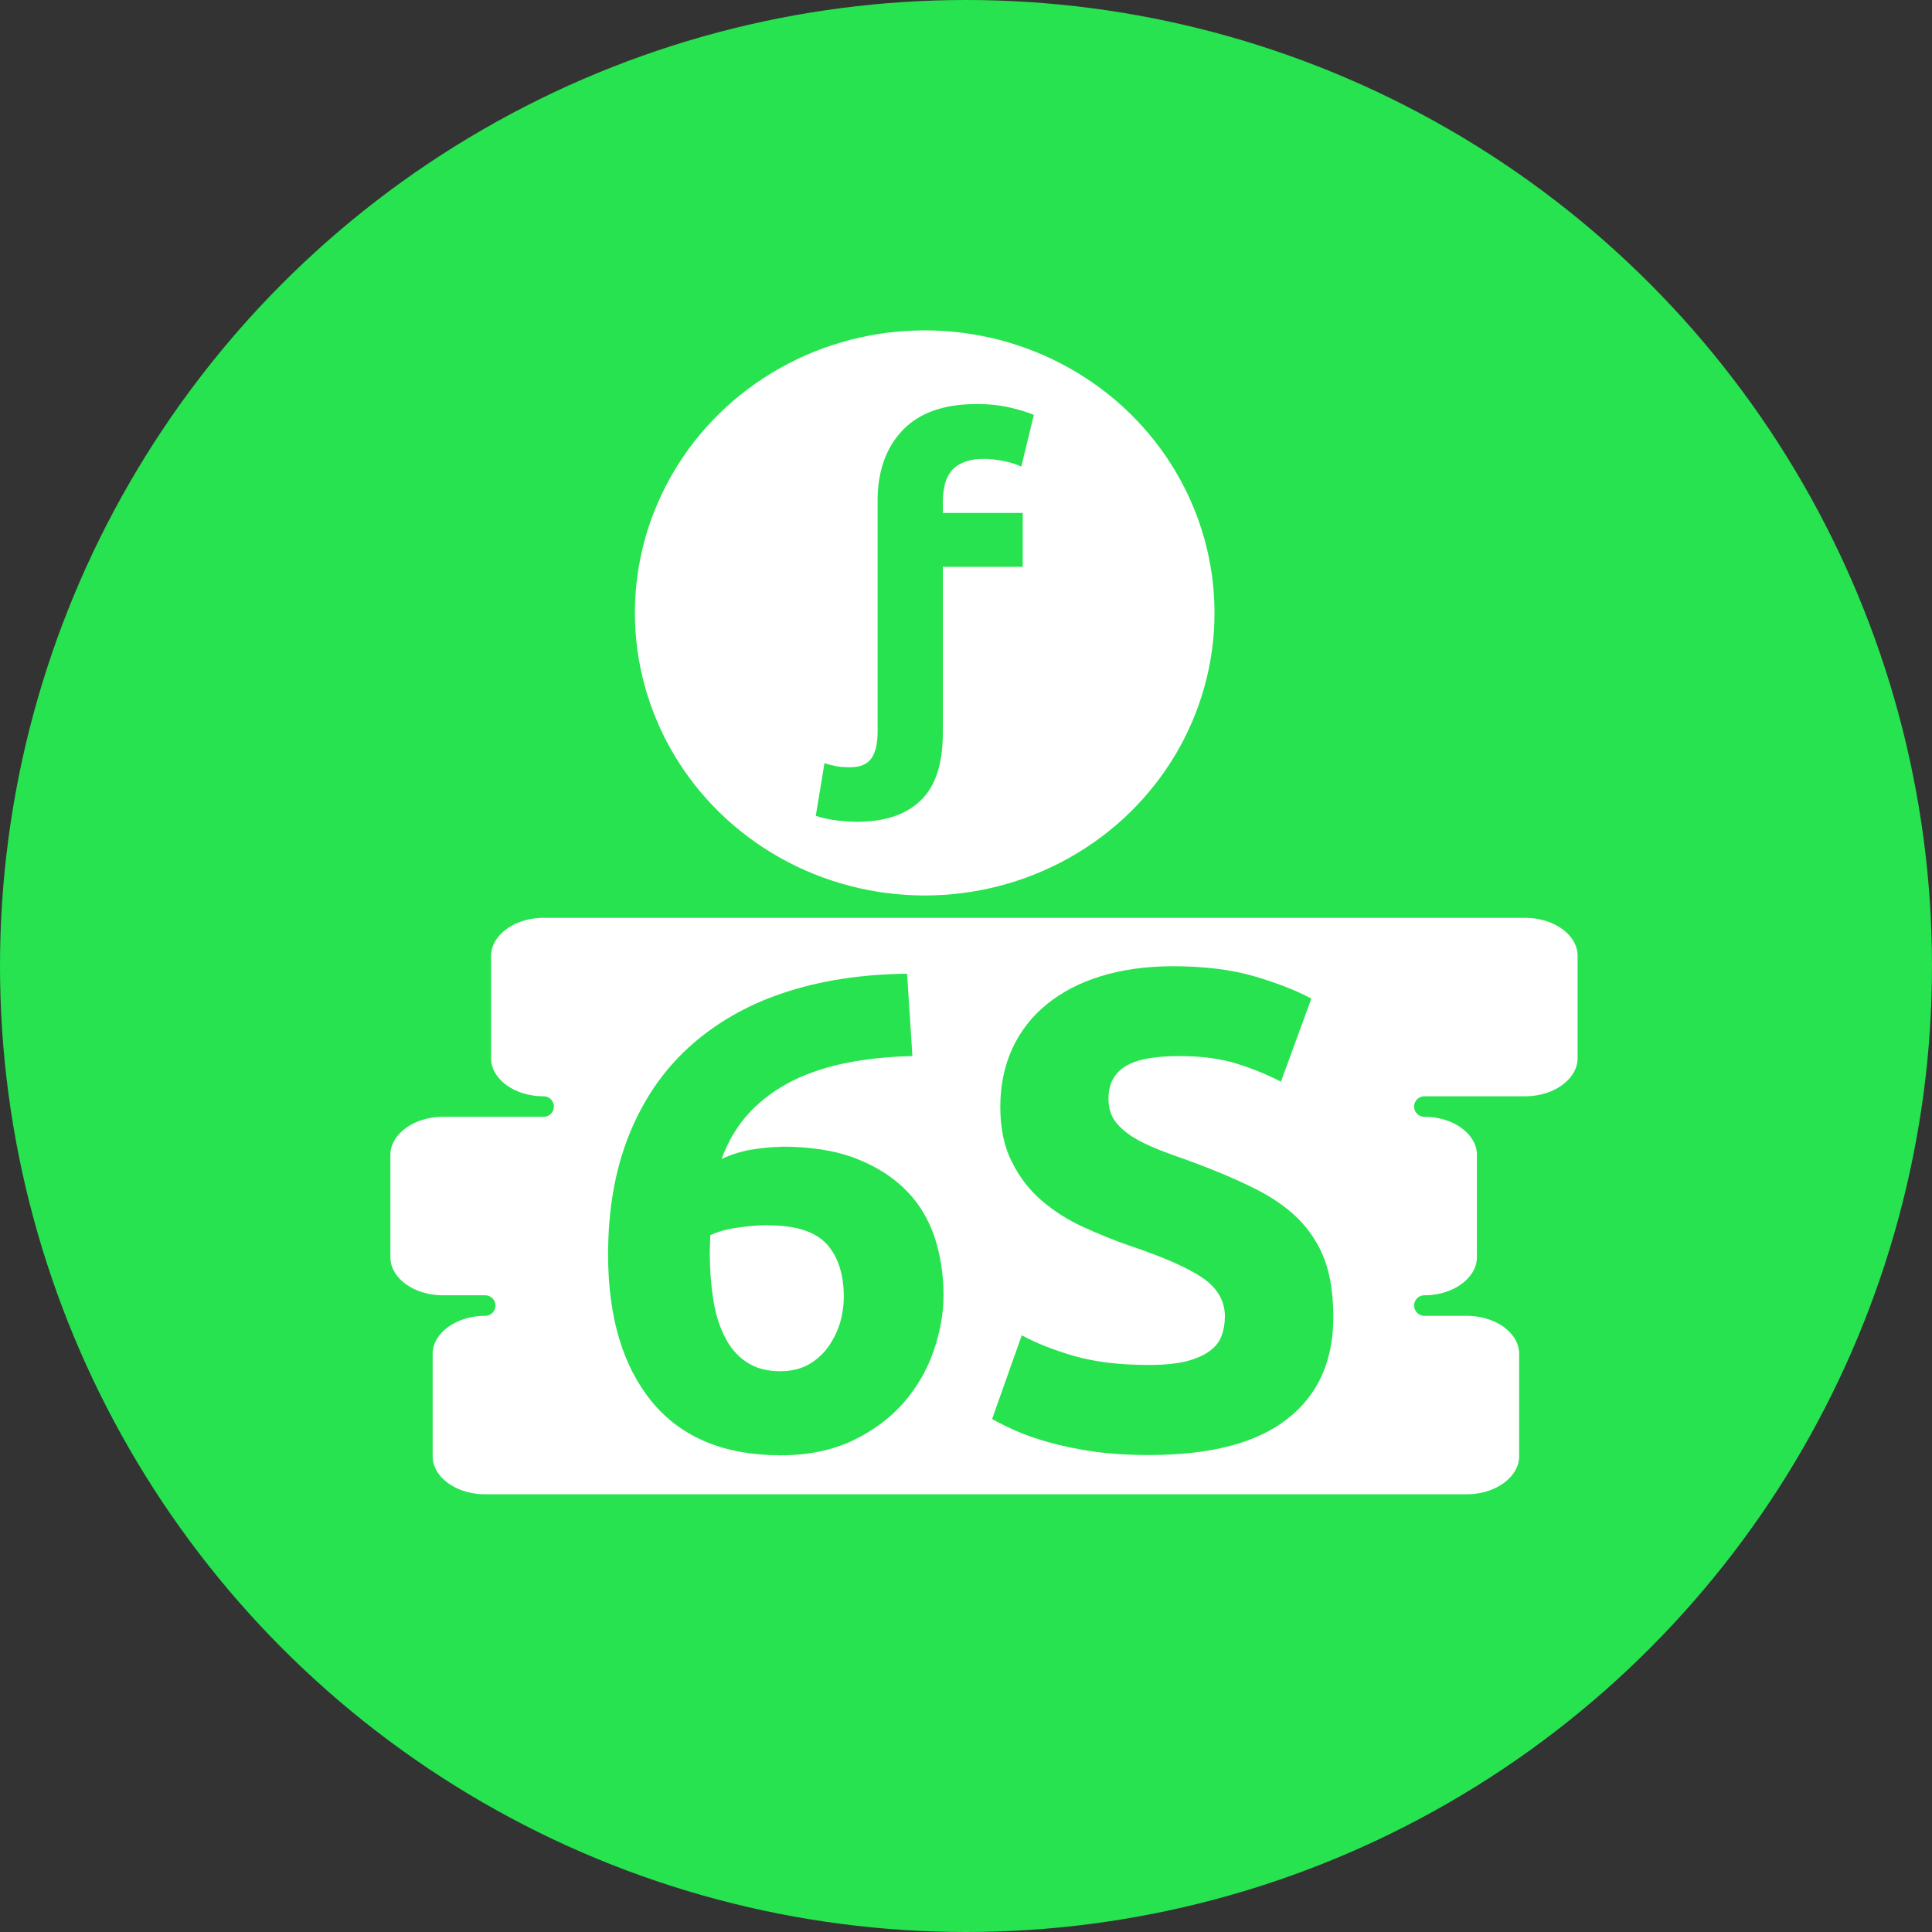 <?xml version="1.0" encoding="UTF-8"?>
<svg id="Ebene_2" data-name="Ebene 2" xmlns="http://www.w3.org/2000/svg" viewBox="0 0 80 80">
  <rect x="0" y="0" width="80" height="80" fill="#333333" stroke="none"/>
  <defs>
    <style>
      .cls-1, .cls-2 {
        fill: #fff;
        stroke: #27e34f;
        stroke-linecap: round;
        stroke-linejoin: round;
      }

      .cls-3 {
        fill: #27e34f;
      }

      .cls-2 {
        stroke-width: .85px;
      }
    </style>
  </defs>
  <g id="Layer_4" data-name="Layer 4">
    <g id="Layer_2" data-name="Layer 2">
      <circle class="cls-3" cx="40" cy="40" r="40"/>
    </g>
    <g>
      <ellipse class="cls-1" cx="38.29" cy="25.38" rx="12.5" ry="12.2"/>
      <path class="cls-2" d="M63.14,37.58H22.51c-1.44,0-2.6,.9-2.6,2v4.24c0,1.11,1.16,2,2.6,2h-4.17c-1.44,0-2.6,.9-2.6,2v4.24c0,1.11,1.16,2,2.6,2h1.75c-1.44,0-2.6,.9-2.6,2v4.24c0,1.11,1.16,2,2.6,2H60.73c1.44,0,2.6-.9,2.6-2v-4.24c0-1.11-1.16-2-2.6-2h-1.75c1.44,0,2.6-.9,2.6-2v-4.24c0-1.11-1.16-2-2.6-2h4.17c1.44,0,2.6-.9,2.6-2v-4.24c0-1.11-1.16-2-2.6-2Z"/>
      <g>
        <path class="cls-3" d="M32.35,47.48c1.21,0,2.24,.16,3.09,.49,.85,.33,1.54,.77,2.09,1.33s.93,1.21,1.18,1.96c.24,.75,.36,1.54,.36,2.38,0,.75-.14,1.51-.41,2.3-.27,.78-.68,1.49-1.23,2.13-.55,.63-1.25,1.16-2.1,1.57-.85,.41-1.85,.62-3.01,.62-2.33,0-4.11-.74-5.32-2.21s-1.82-3.51-1.82-6.1c0-1.87,.29-3.52,.87-4.96s1.4-2.65,2.48-3.63,2.37-1.73,3.89-2.24c1.52-.51,3.23-.78,5.14-.8,.04,.58,.07,1.14,.11,1.69,.04,.55,.07,1.12,.11,1.72-.95,.02-1.84,.11-2.67,.27s-1.59,.41-2.27,.74c-.68,.34-1.27,.77-1.78,1.3-.5,.53-.9,1.18-1.18,1.95,.41-.19,.83-.32,1.26-.39,.43-.07,.83-.11,1.2-.11Zm-.53,3.25c-.41,0-.85,.04-1.32,.11-.47,.07-.83,.18-1.09,.31,0,.07,0,.19-.01,.34,0,.15-.01,.28-.01,.39,0,.67,.05,1.31,.14,1.9,.09,.6,.25,1.12,.48,1.57,.22,.45,.52,.8,.9,1.05,.37,.25,.84,.38,1.4,.38,.47,0,.86-.1,1.19-.29s.6-.44,.81-.74c.21-.3,.37-.63,.48-.99,.1-.36,.15-.71,.15-1.05,0-.95-.24-1.68-.71-2.2-.48-.51-1.27-.77-2.39-.77Z"/>
        <path class="cls-3" d="M47.58,56.52c.62,0,1.12-.05,1.53-.15,.4-.1,.72-.24,.97-.42s.41-.39,.5-.63c.09-.24,.14-.51,.14-.81,0-.63-.3-1.16-.9-1.58-.6-.42-1.62-.87-3.08-1.36-.63-.22-1.27-.48-1.9-.77-.63-.29-1.2-.65-1.71-1.09s-.92-.97-1.23-1.6c-.32-.62-.48-1.39-.48-2.28s.17-1.7,.5-2.42c.34-.72,.81-1.33,1.43-1.83,.62-.5,1.36-.89,2.24-1.16s1.87-.41,2.97-.41c1.31,0,2.44,.14,3.39,.42,.95,.28,1.74,.59,2.35,.92l-1.26,3.44c-.54-.28-1.14-.53-1.81-.74-.66-.21-1.46-.32-2.39-.32-1.05,0-1.8,.14-2.25,.43-.46,.29-.69,.73-.69,1.33,0,.35,.08,.65,.25,.9s.41,.46,.71,.66c.31,.2,.66,.37,1.06,.53s.84,.32,1.33,.49c1.01,.37,1.89,.74,2.63,1.11,.75,.36,1.37,.79,1.86,1.27,.49,.49,.86,1.06,1.11,1.71,.24,.65,.36,1.45,.36,2.38,0,1.81-.63,3.22-1.9,4.21-1.27,1-3.18,1.5-5.74,1.5-.86,0-1.63-.05-2.32-.15-.69-.1-1.3-.23-1.83-.38-.53-.15-.99-.31-1.37-.48-.38-.17-.7-.33-.97-.48l1.23-3.47c.58,.32,1.29,.6,2.14,.85,.85,.25,1.89,.38,3.12,.38Z"/>
      </g>
    </g>
    <path class="cls-3" d="M35.46,34.03c-.17,0-.42-.02-.75-.05-.33-.04-.64-.1-.93-.2l.36-2.18c.18,.06,.35,.1,.5,.13s.34,.04,.57,.04c.42,0,.71-.13,.88-.38s.25-.62,.25-1.1v-9.56c0-1.22,.35-2.2,1.04-2.92,.69-.72,1.71-1.08,3.07-1.08,.5,0,.97,.05,1.39,.15,.42,.1,.74,.2,.97,.3l-.52,2.14c-.24-.11-.5-.19-.78-.24-.28-.05-.54-.08-.78-.08-.32,0-.6,.05-.82,.14s-.4,.21-.52,.37c-.13,.16-.22,.34-.27,.56-.05,.22-.08,.45-.08,.7v.47h3.31v2.23h-3.31v6.89c0,1.26-.3,2.19-.91,2.78-.61,.59-1.49,.89-2.66,.89Z"/>
  </g>
</svg>